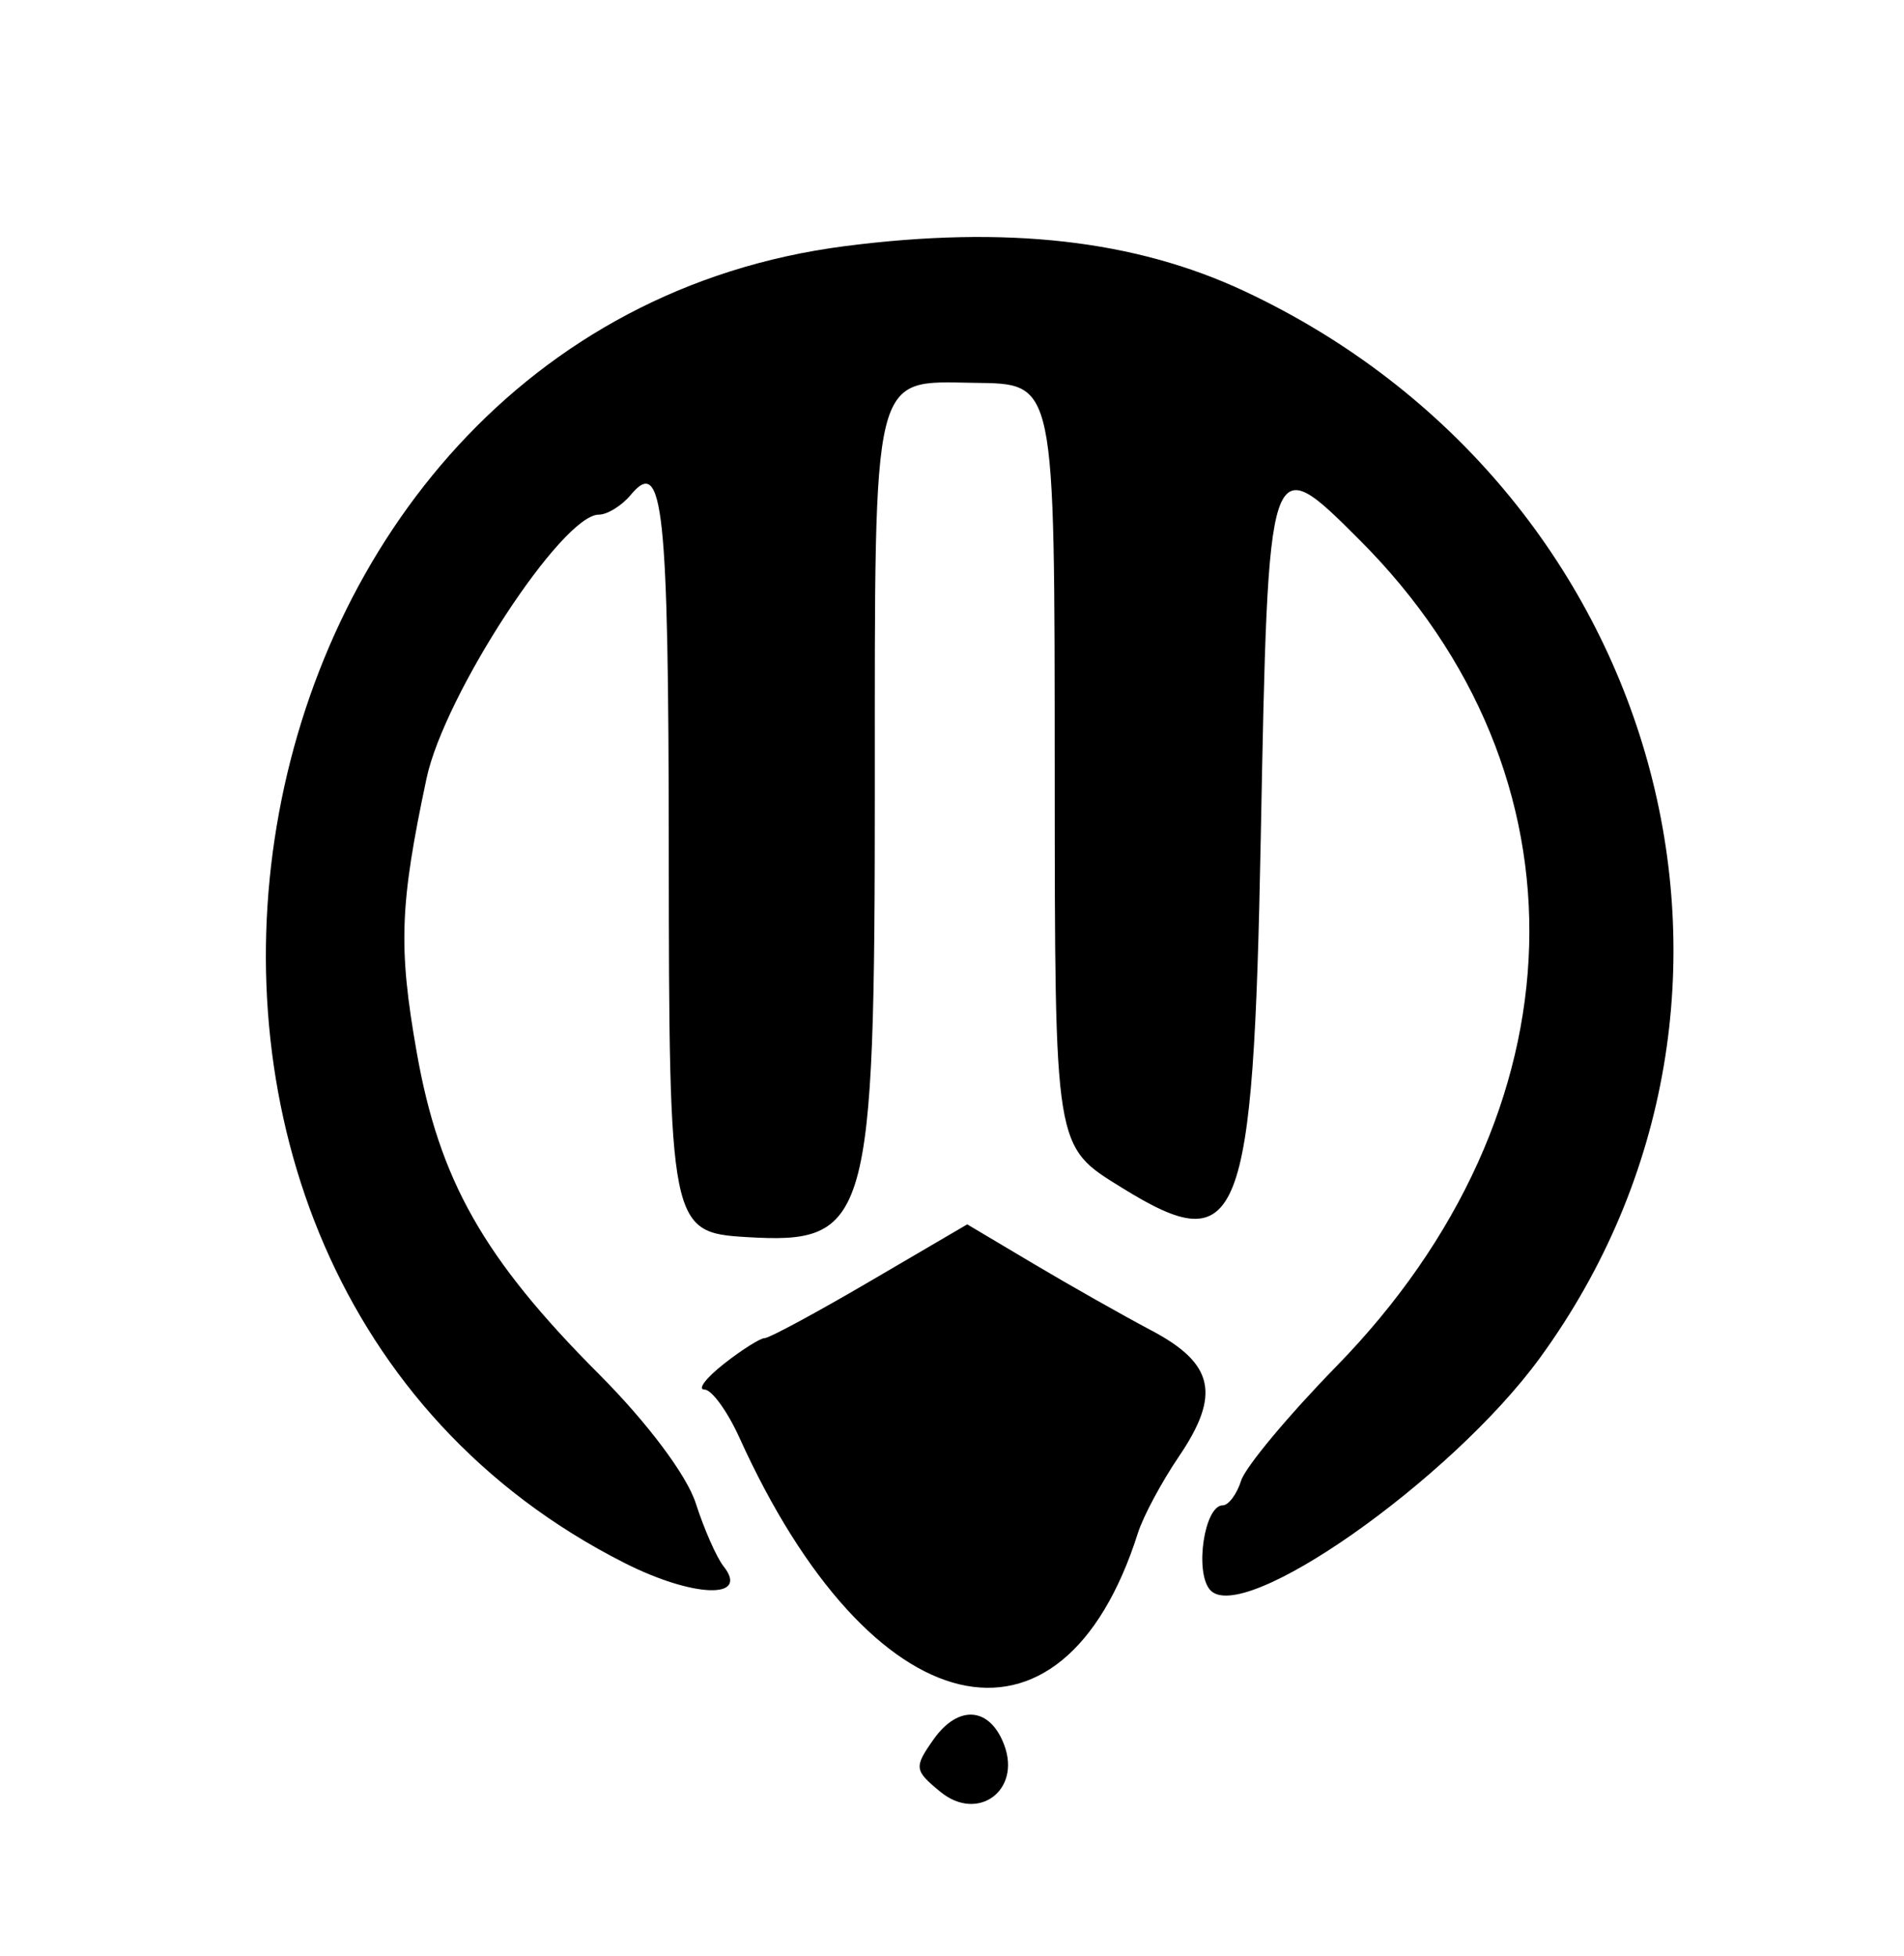 <svg id="svg" version="1.1" xmlns="http://www.w3.org/2000/svg" xmlns:xlink="http://www.w3.org/1999/xlink" width="400" height="410.811" viewBox="0, 0, 400,410.811"><g id="svgg"><path id="path0" d="M177.574 51.695 C 42.619 69.051,9.492 266.740,131.218 328.328 C 145.645 335.627,157.564 336.025,152.008 329.022 C 150.548 327.182,147.915 321.209,146.158 315.751 C 144.271 309.889,135.977 298.824,125.899 288.724 C 101.573 264.342,92.279 247.929,87.533 220.975 C 83.654 198.939,83.976 190.024,89.608 163.514 C 93.338 145.958,118.060 108.108,125.797 108.108 C 127.596 108.108,130.630 106.226,132.539 103.926 C 139.306 95.772,140.458 106.571,140.499 178.537 C 140.545 257.677,140.790 258.901,156.757 259.861 C 182.573 261.412,183.784 257.181,183.784 165.373 C 183.784 77.058,183.043 80.091,204.538 80.416 C 221.835 80.678,221.534 79.231,221.580 162.321 C 221.624 241.859,221.432 240.674,235.716 249.513 C 260.518 264.862,263.293 257.866,264.865 176.028 C 266.435 94.247,266.438 94.238,285.658 113.457 C 334.928 162.727,332.931 233.576,280.767 286.997 C 270.664 297.343,261.655 308.149,260.747 311.012 C 259.839 313.874,258.093 316.216,256.868 316.216 C 253.060 316.216,250.942 330.034,254.156 333.907 C 260.733 341.832,304.796 310.920,323.497 285.262 C 378.868 209.287,349.290 102.384,261.501 61.194 C 238.480 50.393,211.471 47.336,177.574 51.695 M182.794 269.136 C 171.571 275.706,161.617 281.081,160.674 281.081 C 159.732 281.081,155.868 283.514,152.089 286.486 C 148.309 289.459,146.465 291.892,147.991 291.892 C 149.516 291.892,152.830 296.453,155.354 302.027 C 182.951 362.973,223.033 372.526,239.076 321.979 C 240.179 318.503,244.053 311.281,247.684 305.930 C 256.487 292.957,255.060 286.439,241.892 279.479 C 235.946 276.337,224.808 270.036,217.141 265.478 L 203.200 257.190 182.794 269.136 M196.120 365.392 C 191.977 371.264,192.062 371.897,197.600 376.421 C 205.408 382.801,214.513 376.153,211.000 366.637 C 208.012 358.542,201.346 357.984,196.120 365.392 " stroke="none" fill="#000000" fill-rule="evenodd"></path></g></svg>